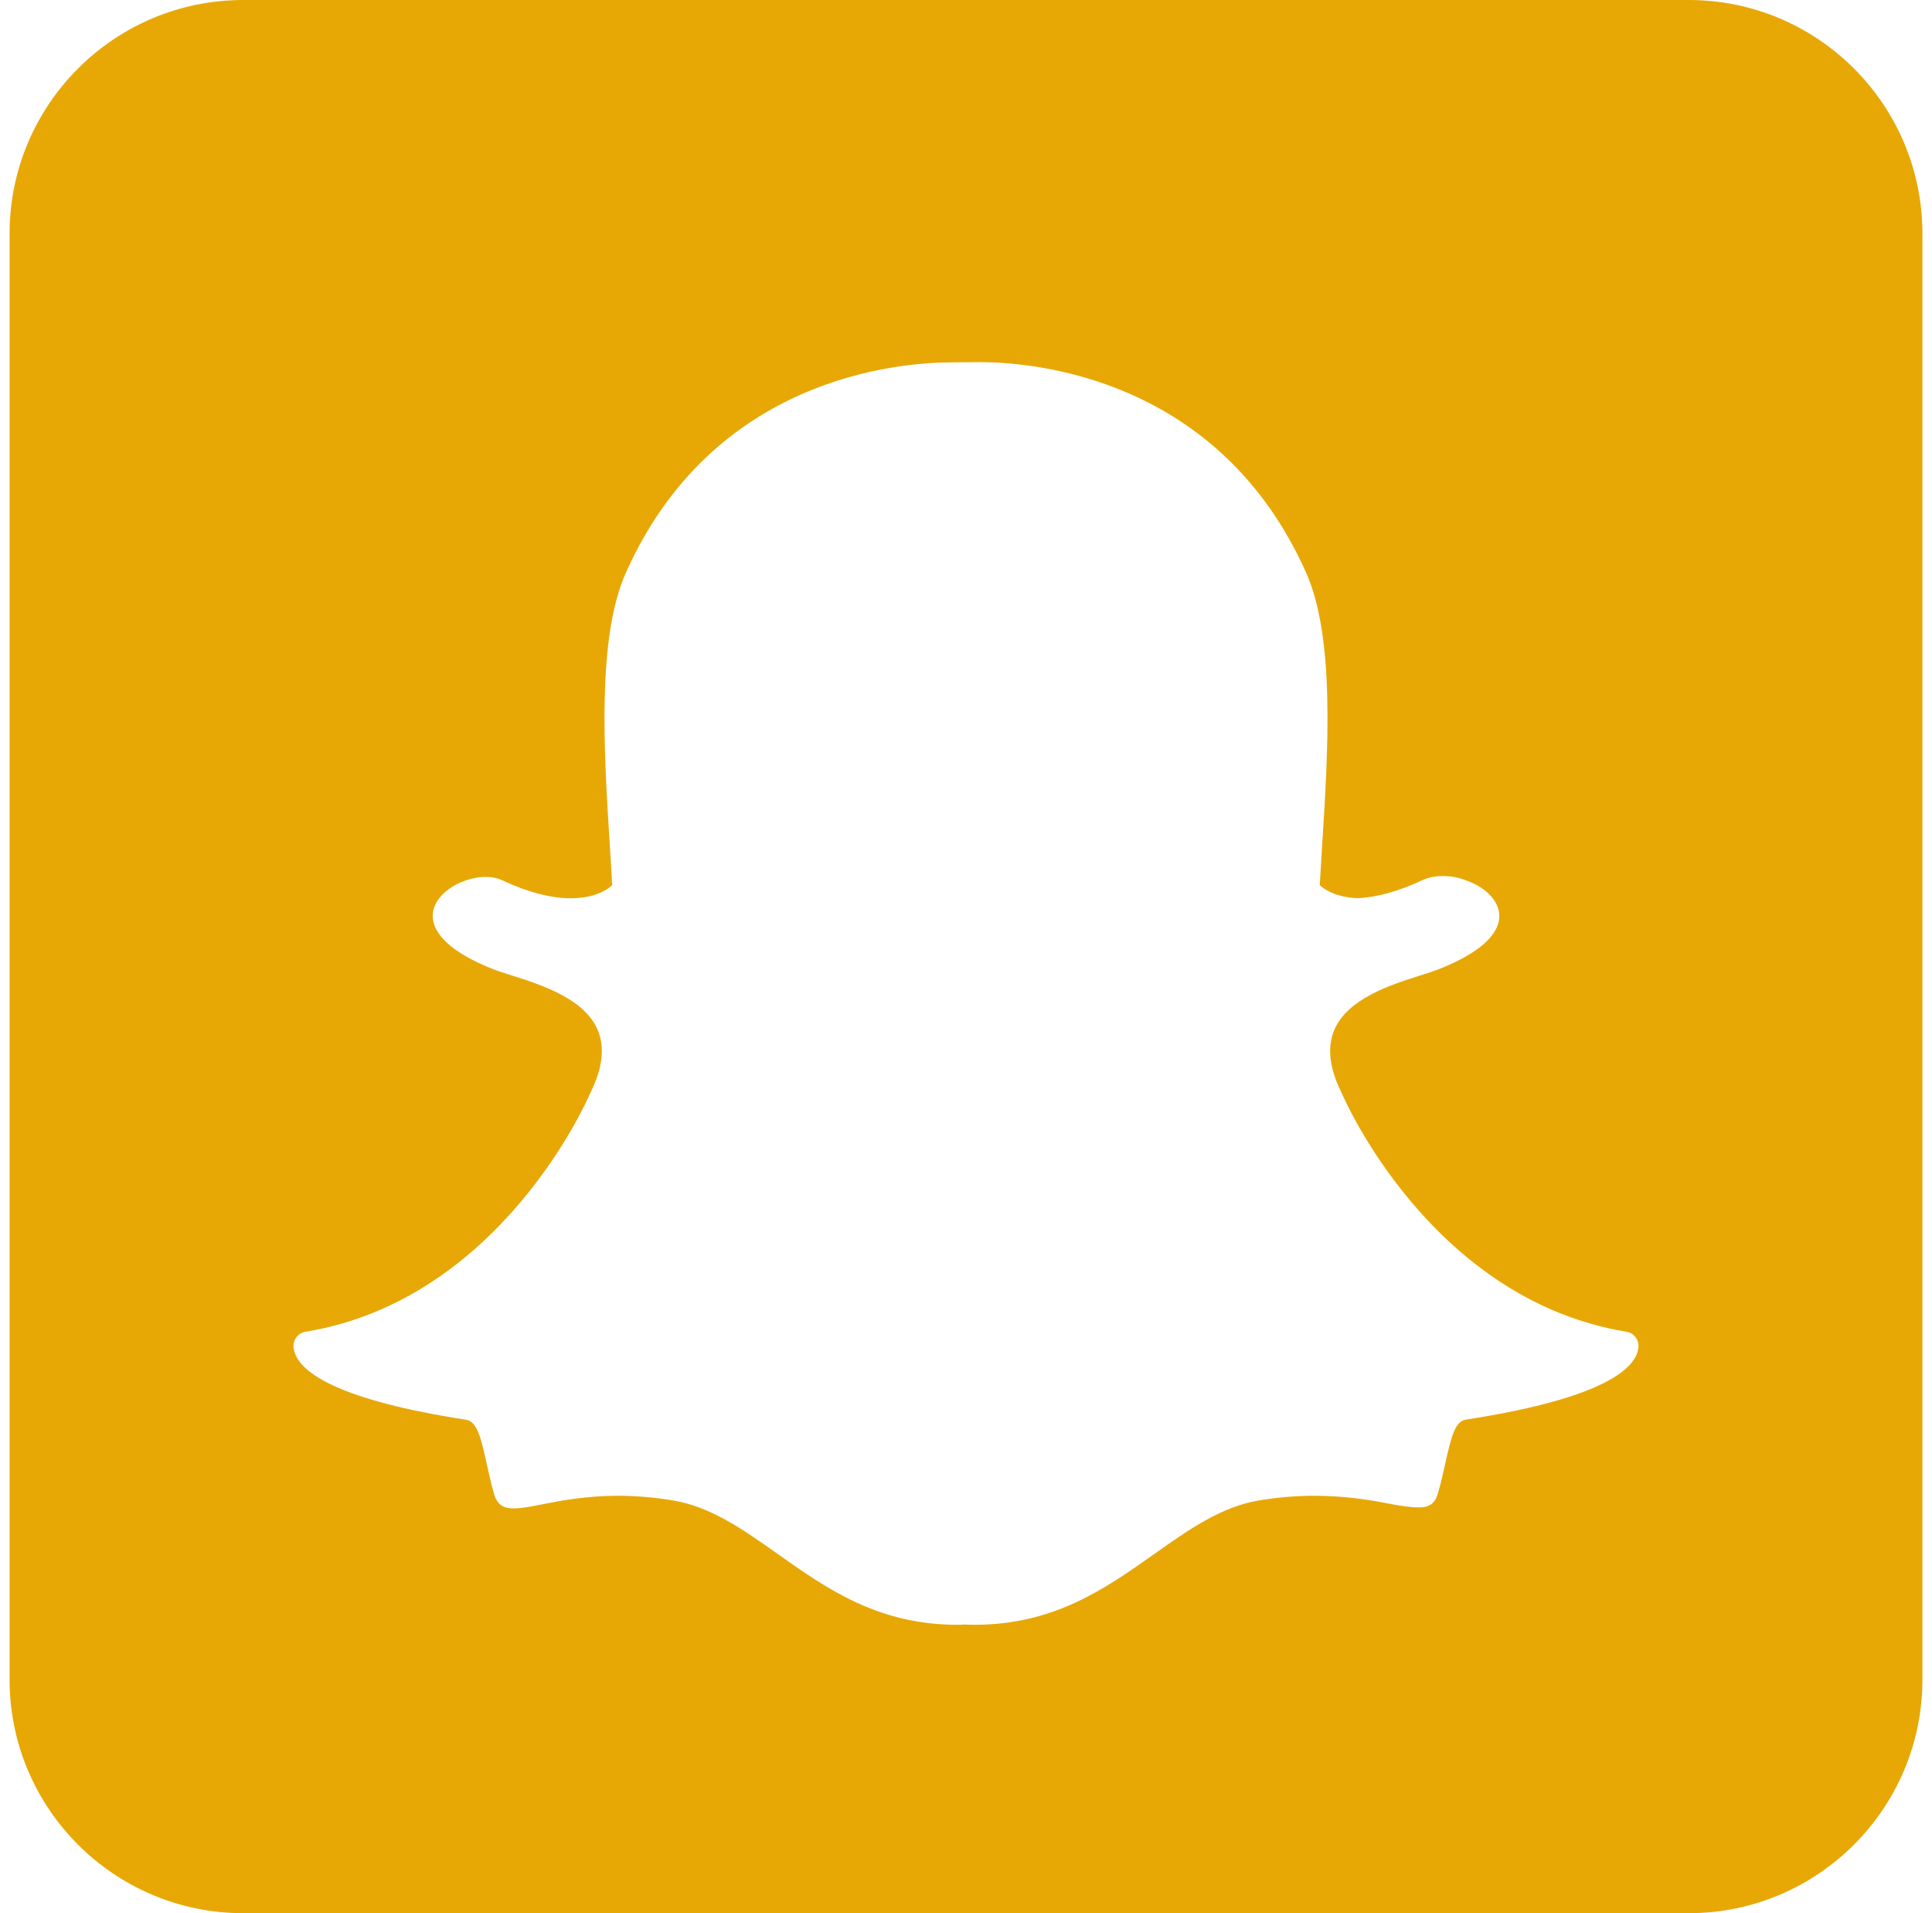 <svg width="101" height="100" viewBox="0 0 101 100" fill="none" xmlns="http://www.w3.org/2000/svg">
<g clip-path="url(#clip0_190_577)">
<path fill-rule="evenodd" clip-rule="evenodd" d="M88.282 0C95.026 0 100.5 5.475 100.5 12.218V87.782C100.5 94.525 95.025 100 88.282 100H12.718C5.975 100 0.5 94.525 0.5 87.782V12.218C0.5 5.475 5.974 0 12.718 0L88.282 0ZM70.966 46.946H70.965C69.649 46.895 69.067 46.334 68.994 46.26C69.028 45.639 69.068 44.989 69.11 44.321L69.123 44.112C69.426 39.315 69.802 33.343 68.282 29.936C63.727 19.722 54.051 18.927 51.194 18.927L51.025 18.928C51.025 18.928 49.849 18.941 49.776 18.941C46.925 18.941 37.27 19.734 32.717 29.942C31.198 33.348 31.573 39.314 31.875 44.115C31.922 44.856 31.968 45.574 32.005 46.261C31.927 46.341 31.294 46.951 29.843 46.951C28.792 46.951 27.575 46.631 26.225 45.998C25.992 45.889 25.716 45.834 25.403 45.834C24.259 45.834 22.845 46.571 22.644 47.629C22.526 48.25 22.776 49.469 25.778 50.656C26.053 50.764 26.402 50.874 26.77 50.991C28.275 51.468 30.549 52.19 31.245 53.833C31.626 54.729 31.504 55.822 30.883 57.082C30.877 57.094 30.871 57.106 30.866 57.118C30.677 57.559 26.123 67.939 15.967 69.611C15.592 69.672 15.323 70.008 15.345 70.387C15.353 70.527 15.387 70.668 15.447 70.809C15.868 71.797 17.759 73.188 24.366 74.208C24.933 74.296 25.142 75.127 25.437 76.48C25.552 77.005 25.671 77.549 25.835 78.11C26.025 78.757 26.461 78.844 26.864 78.844C27.249 78.844 27.756 78.745 28.343 78.63C29.309 78.441 30.633 78.182 32.312 78.182C33.244 78.182 34.208 78.264 35.176 78.424C37.161 78.754 38.846 79.945 40.631 81.206C43.216 83.035 45.89 84.925 50.055 84.925C50.174 84.925 50.292 84.919 50.406 84.911H50.406C50.585 84.919 50.763 84.925 50.944 84.925C55.11 84.925 57.783 83.035 60.374 81.203C62.156 79.943 63.839 78.754 65.822 78.424C66.791 78.264 67.756 78.182 68.688 78.182C70.284 78.182 71.538 78.384 72.657 78.603C73.288 78.726 73.786 78.789 74.136 78.789H74.218C74.723 78.789 75.023 78.564 75.163 78.083C75.327 77.528 75.445 77.001 75.562 76.464C75.885 74.989 76.094 74.285 76.634 74.202C83.243 73.181 85.132 71.791 85.551 70.811C85.612 70.671 85.647 70.528 85.655 70.386C85.676 70.006 85.408 69.672 85.033 69.61C74.873 67.936 70.322 57.558 70.133 57.118C70.128 57.105 70.122 57.093 70.116 57.081C69.495 55.821 69.373 54.728 69.754 53.832C70.45 52.19 72.723 51.469 74.229 50.991C74.599 50.874 74.948 50.763 75.221 50.656C77.855 49.615 78.392 48.557 78.379 47.854C78.365 47.107 77.697 46.392 76.676 46.03L76.654 46.021C76.295 45.871 75.862 45.789 75.436 45.789C75.156 45.789 74.746 45.825 74.376 45.998C73.115 46.589 71.966 46.907 70.966 46.946Z" fill="#E7A806"/>
</g>
<defs>
<clipPath id="clip0_190_577">
<rect width="100" height="100" fill="white" transform="translate(0.5)"/>
</clipPath>
</defs>
</svg>
